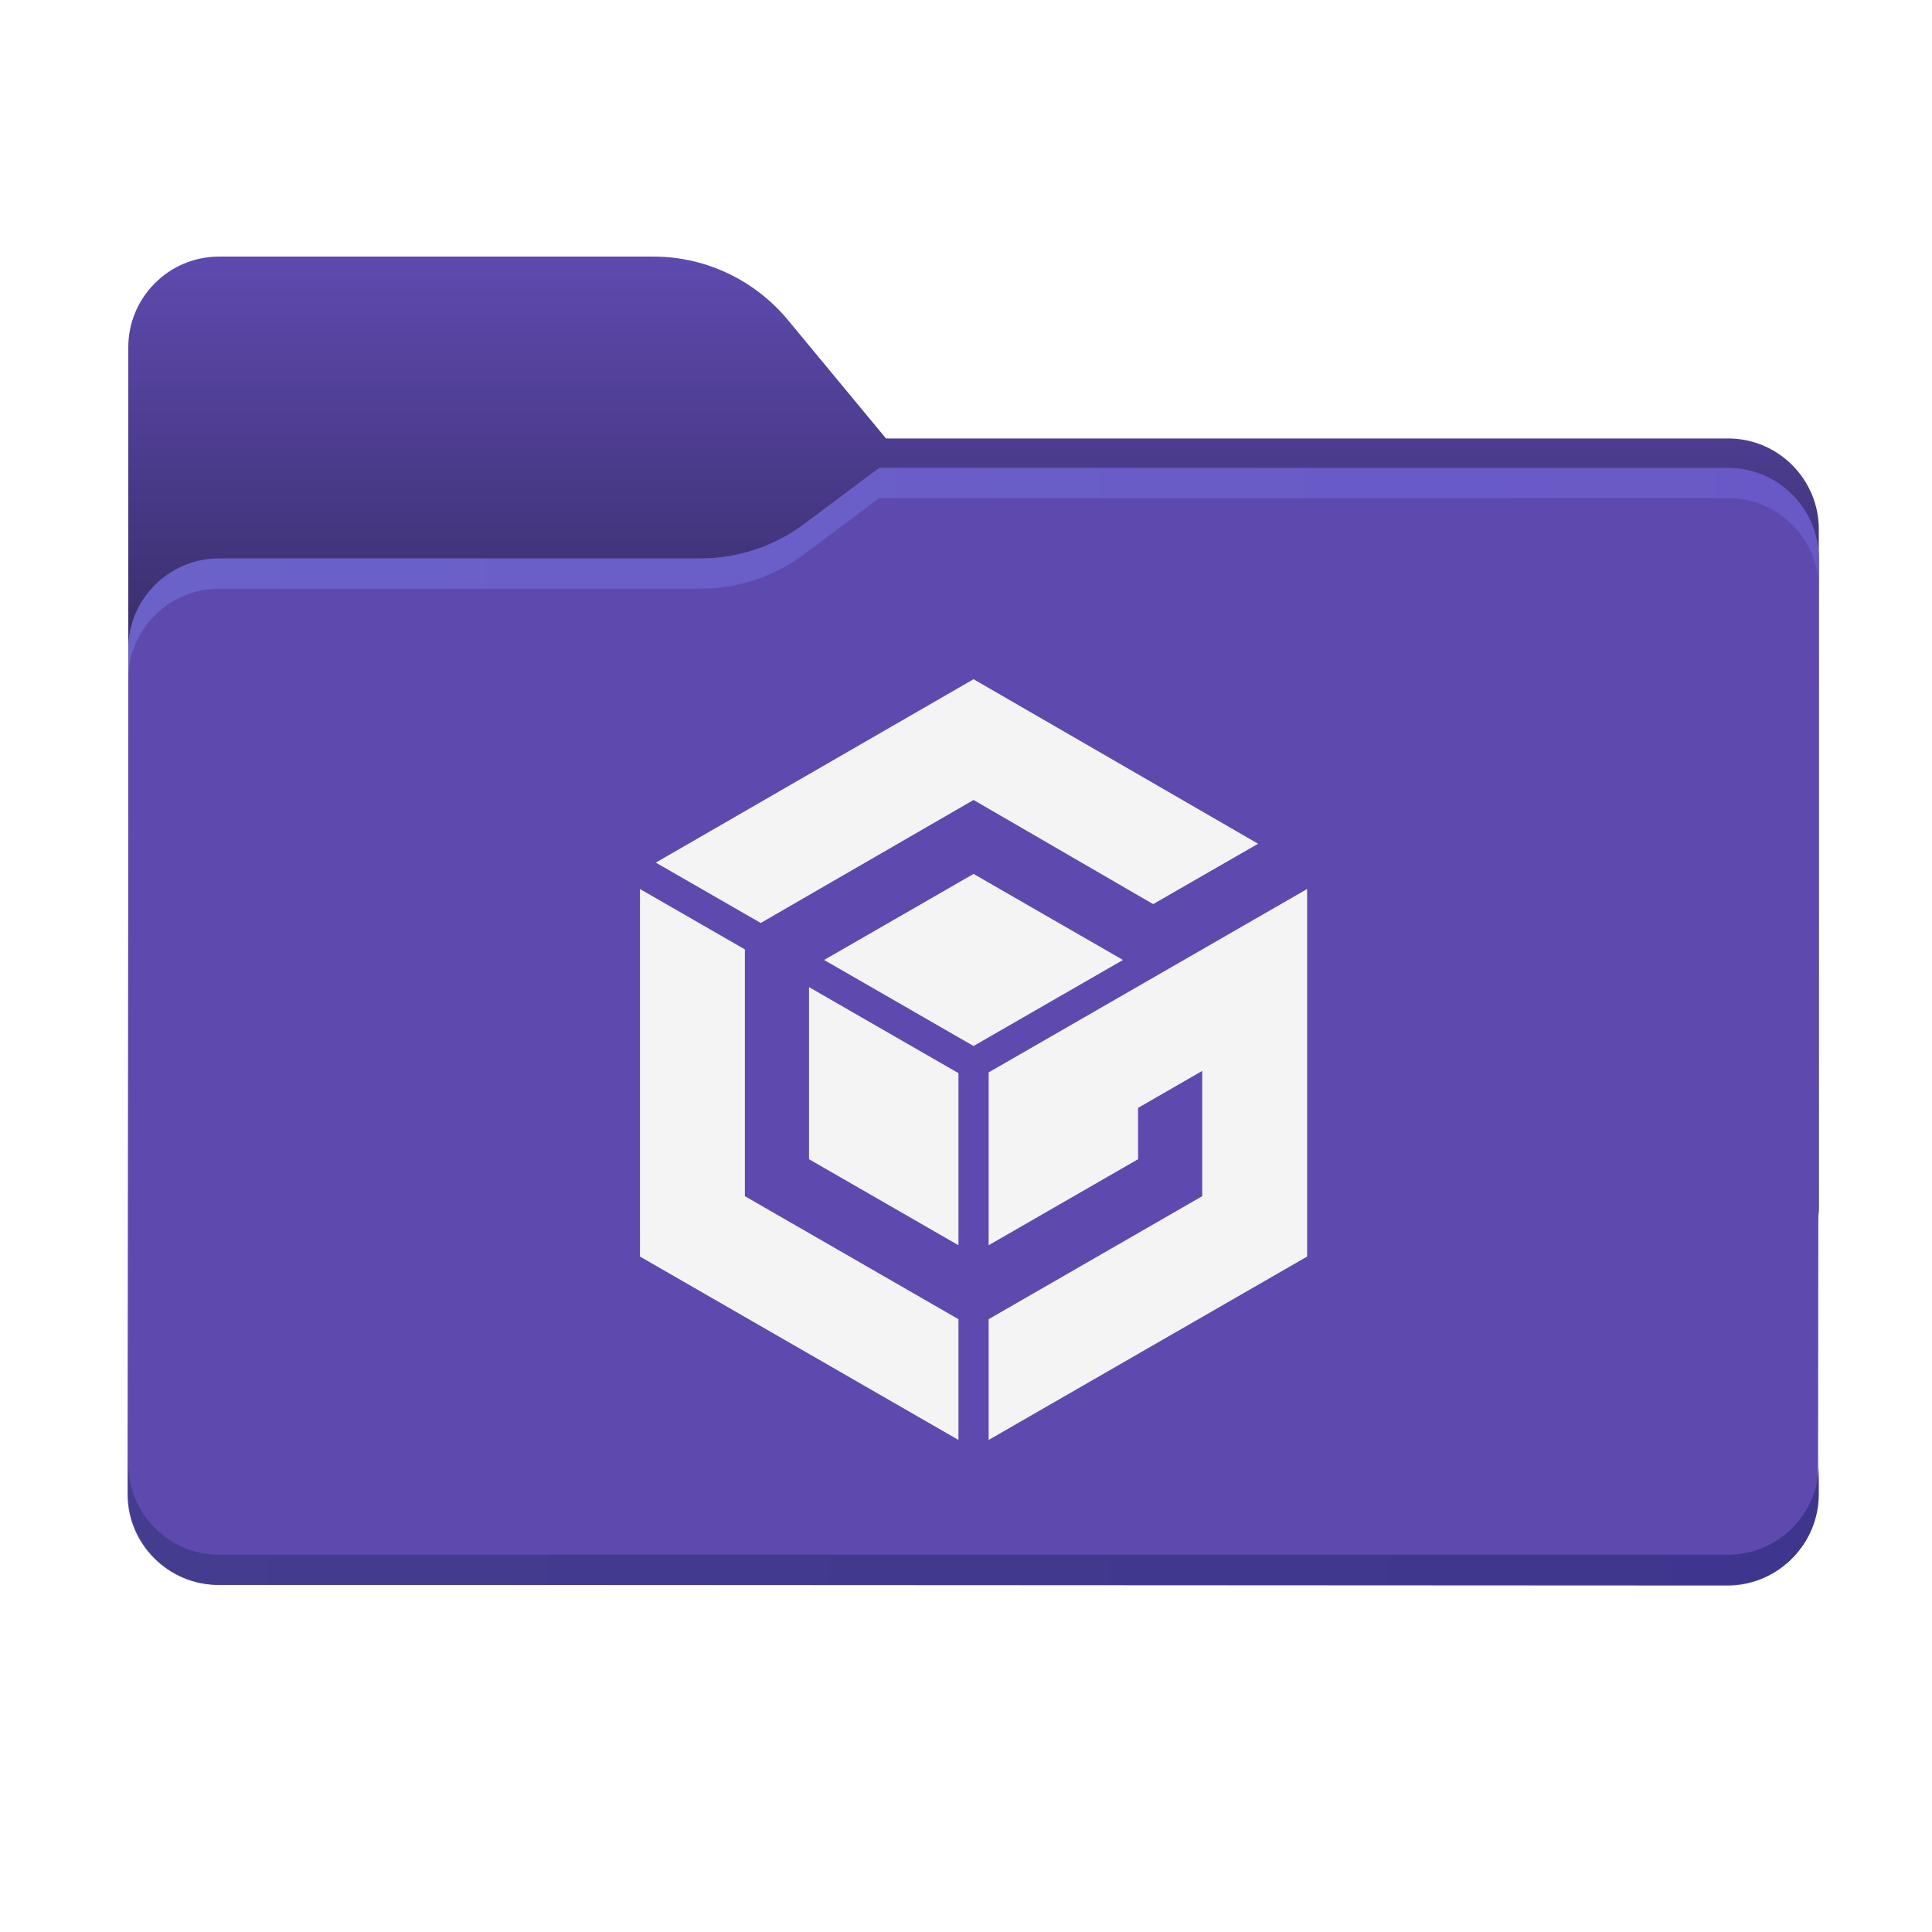 <?xml version="1.0" encoding="utf-8"?>
<!-- Generator: Adobe Illustrator 25.4.1, SVG Export Plug-In . SVG Version: 6.00 Build 0)  -->
<svg version="1.1" id="Layer_1" xmlns="http://www.w3.org/2000/svg" xmlns:xlink="http://www.w3.org/1999/xlink" x="0px" y="0px"
	 viewBox="0 0 256 256" style="enable-background:new 0 0 256 256;" xml:space="preserve">
<style type="text/css">
	.st0{fill-rule:evenodd;clip-rule:evenodd;fill:url(#Back_00000010274286642164200090000000916191009458236074_);}
	.st1{fill-rule:evenodd;clip-rule:evenodd;fill:url(#SVGID_1_);filter:url(#Adobe_OpacityMaskFilter);}
	.st2{display:none;mask:url(#mask0_501_11930_00000081649918554152100850000016654729337992308386_);}
	.st3{display:inline;}
	.st4{fill-rule:evenodd;clip-rule:evenodd;fill:#A6A1A1;}
	.st5{fill-rule:evenodd;clip-rule:evenodd;fill:url(#Front_00000057149758511286537350000005171236062298066585_);}
	.st6{fill-rule:evenodd;clip-rule:evenodd;fill:url(#Bottom_Highlight_00000063627391833561164800000003566549670482137257_);}
	.st7{fill-rule:evenodd;clip-rule:evenodd;fill:url(#Top_Highlight_00000153693247284310174680000002053038648959117464_);}
	.st8{fill-rule:evenodd;clip-rule:evenodd;fill:#F4F4F4;}
</style>
<linearGradient id="Back_00000088133603233581226910000004763232914430941840_" gradientUnits="userSpaceOnUse" x1="129" y1="34" x2="129" y2="172">
	<stop  offset="1.388684e-06" style="stop-color:#5E4AAF"/>
	<stop  offset="0.978" style="stop-color:#000000"/>
</linearGradient>
<path id="Back" style="fill-rule:evenodd;clip-rule:evenodd;fill:url(#Back_00000088133603233581226910000004763232914430941840_);" d="
	M104.4,42.4c-4.4-5.3-10.9-8.4-17.8-8.4H29c-6.6,0-12,5.4-12,12v12.1v10.1V160c0,6.6,5.4,12,12,12h200c6.6,0,12-5.4,12-12V70.1
	c0-6.6-5.4-12-12-12H117.4L104.4,42.4z"/>
<defs>
	<filter id="Adobe_OpacityMaskFilter" filterUnits="userSpaceOnUse" x="17" y="62" width="224" height="110">
		<feColorMatrix  type="matrix" values="1 0 0 0 0  0 1 0 0 0  0 0 1 0 0  0 0 0 1 0"/>
	</filter>
</defs>
<mask maskUnits="userSpaceOnUse" x="17" y="62" width="224" height="110" id="mask0_501_11930_00000081649918554152100850000016654729337992308386_">
	
		<linearGradient id="SVGID_1_" gradientUnits="userSpaceOnUse" x1="32.582" y1="239.549" x2="213.35" y2="58.407" gradientTransform="matrix(1 0 0 -1 0 258)">
		<stop  offset="0" style="stop-color:#05815D"/>
		<stop  offset="1" style="stop-color:#0C575F"/>
	</linearGradient>
	<path class="st1" d="M104.4,42.4c-4.4-5.3-10.9-8.4-17.8-8.4H29c-6.6,0-12,5.4-12,12v12.1v10.1V160c0,6.6,5.4,12,12,12h200
		c6.6,0,12-5.4,12-12V70.1c0-6.6-5.4-12-12-12H117.4L104.4,42.4z"/>
</mask>
<g class="st2">
	<g class="st3">
		<path class="st4" d="M92.8,74c5,0,9.8-1.6,13.8-4.6l9.9-7.4H229c6.6,0,12,5.4,12,12v34v52c0,6.6-5.4,12-12,12H29
			c-6.6,0-12-5.4-12-12v-52V86c0-6.6,5.4-12,12-12h58H92.8z"/>
	</g>
</g>
<linearGradient id="Front_00000089554400618770807670000002699739814465268107_" gradientUnits="userSpaceOnUse" x1="16.927" y1="72.316" x2="247.871" y2="203.547">
	<stop  offset="7.947285e-08" style="stop-color:#5E4AAF"/>
	<stop  offset="0.353" style="stop-color:#5E4AAF"/>
	<stop  offset="1" style="stop-color:#5E4AAF"/>
</linearGradient>
<path id="Front" style="fill-rule:evenodd;clip-rule:evenodd;fill:url(#Front_00000089554400618770807670000002699739814465268107_);" d="
	M92.8,74c5,0,9.8-1.6,13.8-4.6l9.9-7.4L229,62.1c6.6,0,12,5.4,12,12l0,34l-0.1,90c0,6.6-5.4,12-12,12l-200-0.1c-6.6,0-12-5.4-12-12
	l0.1-90l0-22c0-6.6,5.4-12,12-12l58,0L92.8,74z"/>
<linearGradient id="Bottom_Highlight_00000035513437056339520970000003464209248297124486_" gradientUnits="userSpaceOnUse" x1="16.925" y1="57.317" x2="240.943" y2="54.817" gradientTransform="matrix(1 0 0 -1 0 258)">
	<stop  offset="3.848159e-07" style="stop-color:#443C8E"/>
	<stop  offset="0.996" style="stop-color:#3E368E"/>
</linearGradient>
<path id="Bottom_Highlight" style="fill-rule:evenodd;clip-rule:evenodd;fill:url(#Bottom_Highlight_00000035513437056339520970000003464209248297124486_);" d="
	M17,194v4c0,6.6,5.4,12,12,12h200c6.6,0,12-5.4,12-12v-4c0,6.6-5.4,12-12,12H29C22.4,206,17,200.6,17,194z"/>
<linearGradient id="Top_Highlight_00000059304484341616667710000014574513056533861523_" gradientUnits="userSpaceOnUse" x1="17" y1="182" x2="241" y2="182" gradientTransform="matrix(1 0 0 -1 0 258)">
	<stop  offset="2.955303e-02" style="stop-color:#6A61C9"/>
	<stop  offset="0.999" style="stop-color:#6959C6"/>
</linearGradient>
<path id="Top_Highlight" style="fill-rule:evenodd;clip-rule:evenodd;fill:url(#Top_Highlight_00000059304484341616667710000014574513056533861523_);" d="
	M106.6,69.4c-4,3-8.8,4.6-13.8,4.6H87H29c-6.6,0-12,5.4-12,12v4c0-6.6,5.4-12,12-12h58h5.8c5,0,9.8-1.6,13.8-4.6l9.9-7.4H229
	c6.6,0,12,5.4,12,12v-4c0-6.6-5.4-12-12-12H116.5L106.6,69.4z"/>
<g>
	<path class="st8" d="M107.2,153.6L127,165l0-22.8l-19.8-11.4V153.6z"/>
	<polygon class="st8" points="98.7,158.5 127,174.8 127,190.8 84.8,166.5 84.8,117.8 98.7,125.8 	"/>
	<polygon class="st8" points="129,115.8 109.2,127.2 129,138.6 148.8,127.2 	"/>
	<polygon class="st8" points="129,106 152.8,119.8 166.7,111.8 129,90 86.9,114.3 100.8,122.3 	"/>
	<polygon class="st8" points="159.3,158.5 159.3,141.9 150.8,146.8 150.8,153.6 131,165 131,165 131,142.1 131,142.1 173.2,117.8 
		173.2,166.5 131,190.8 131,174.8 	"/>
</g>
</svg>
